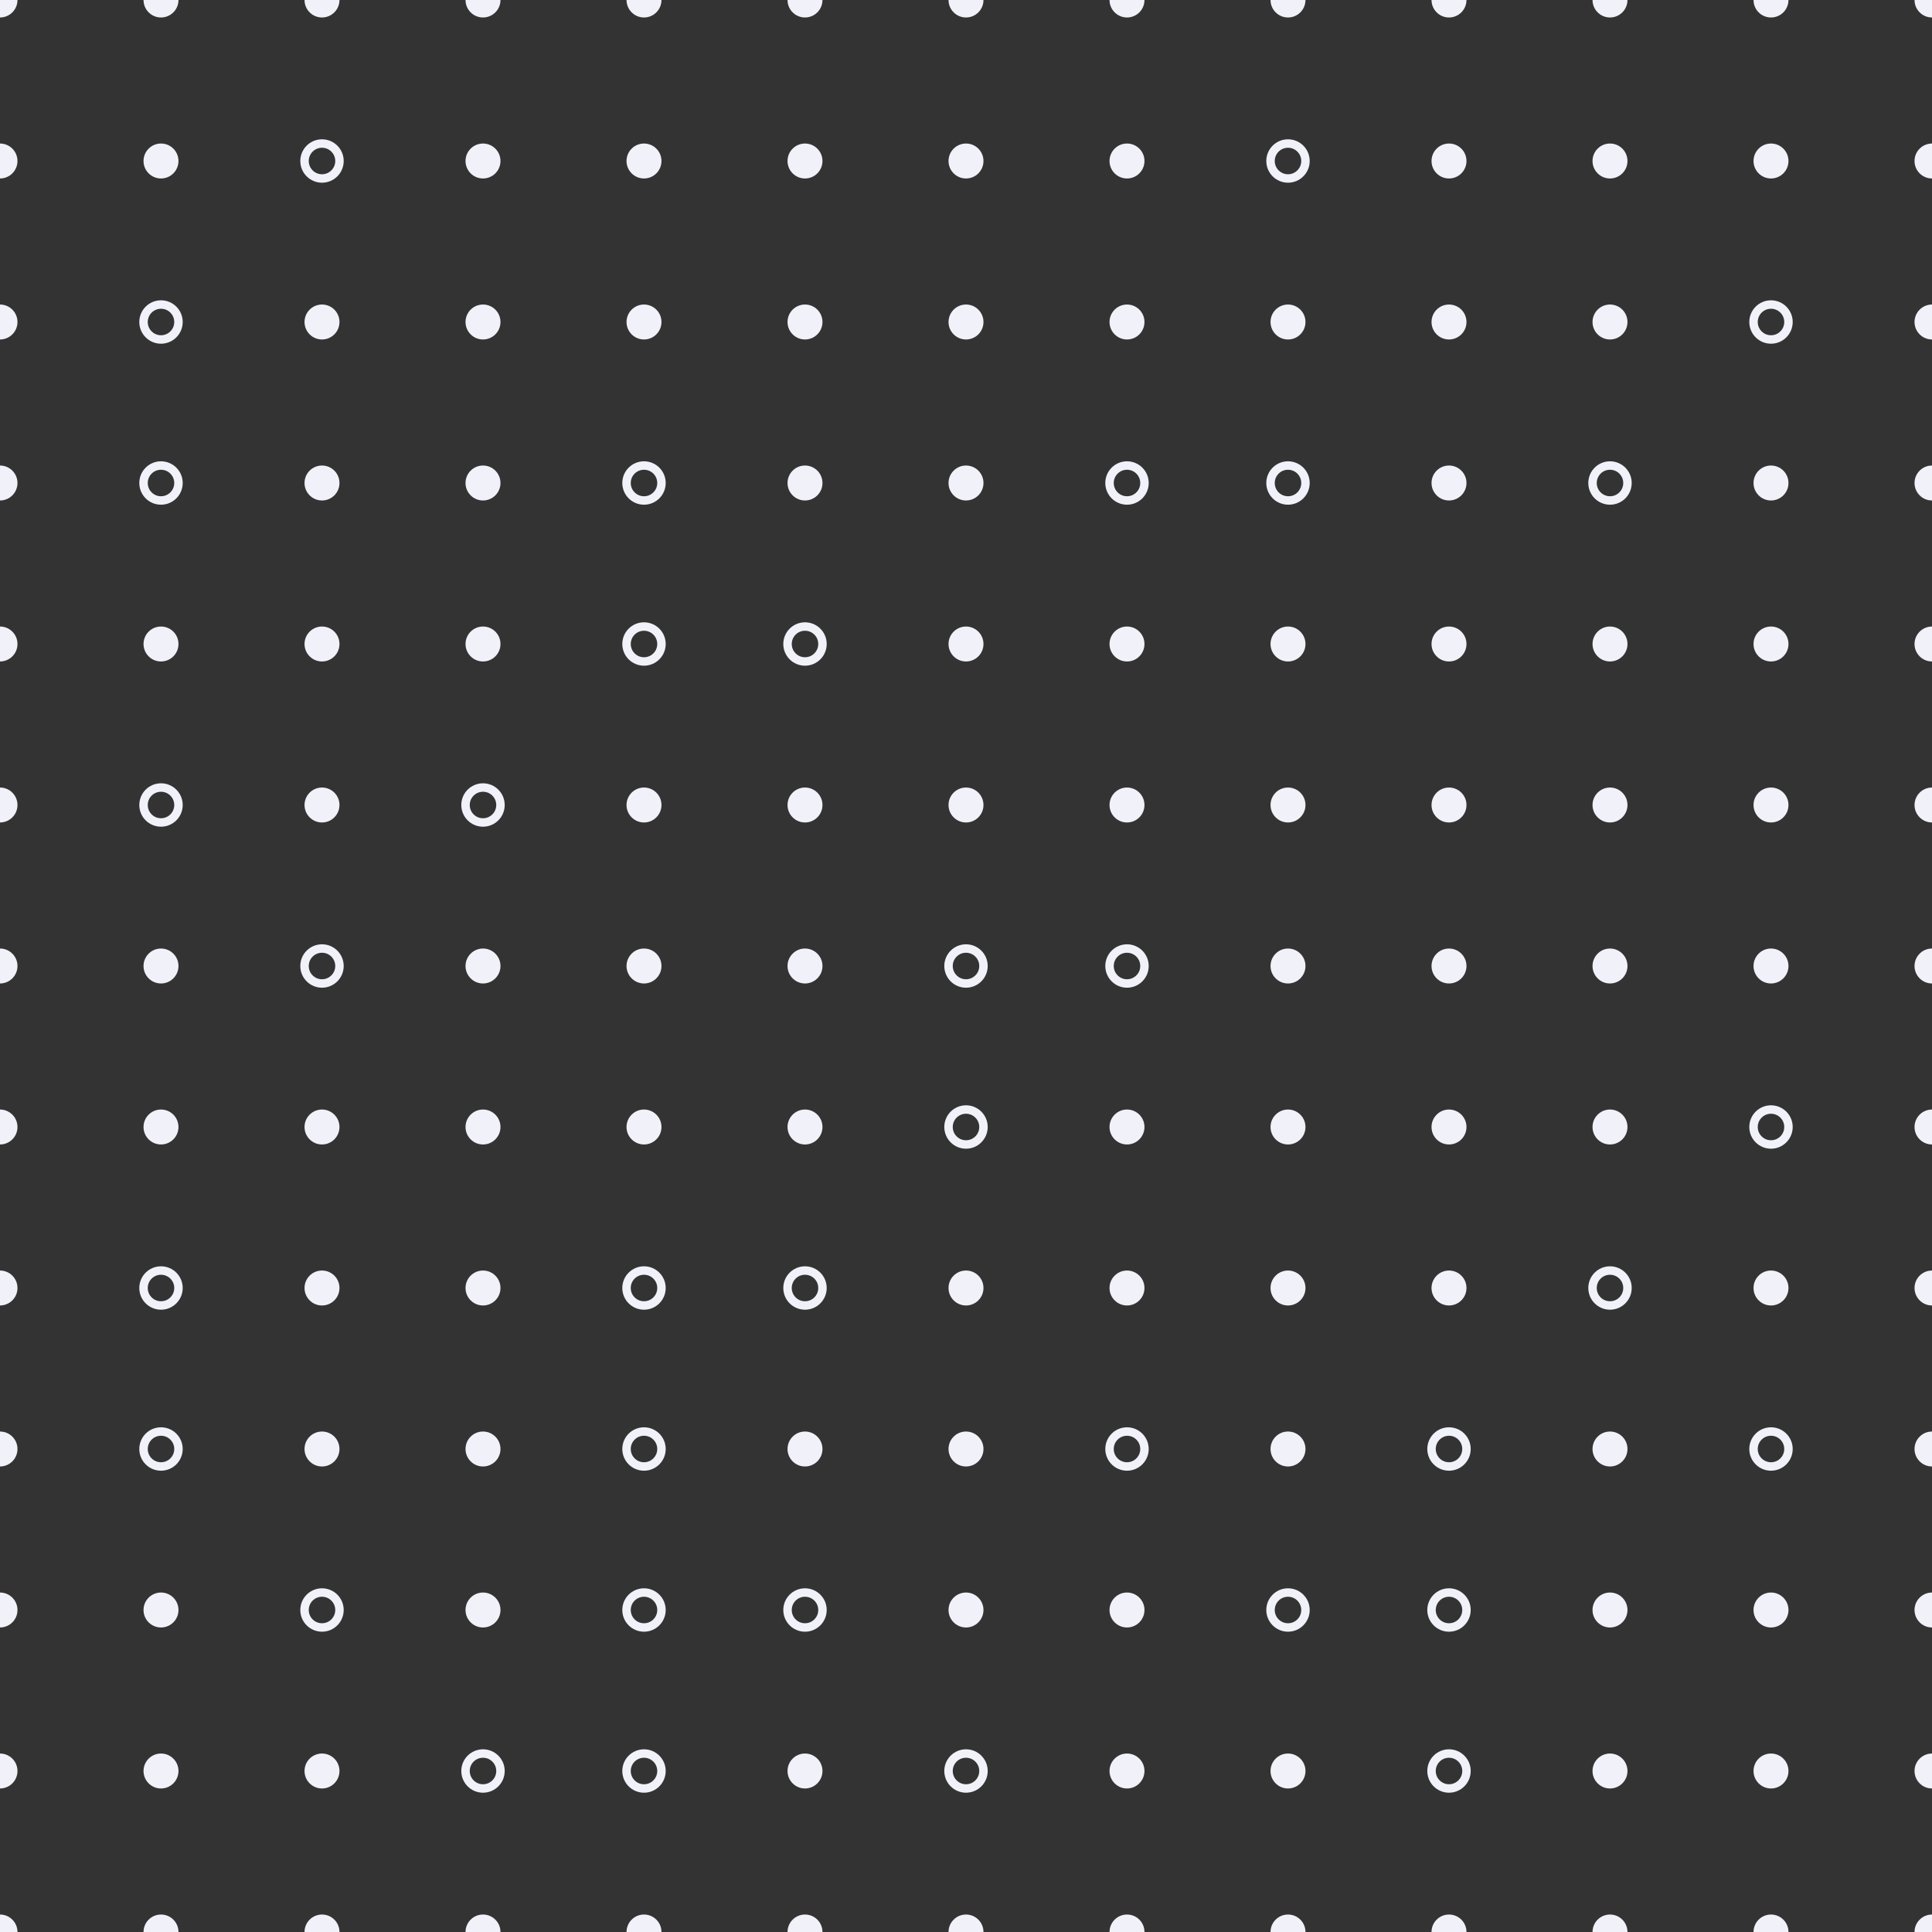 <svg xmlns="http://www.w3.org/2000/svg" version="1.1" xmlns:xlink="http://www.w3.org/1999/xlink" xmlns:svgjs="http://svgjs.dev/svgjs" viewBox="0 0 800 800" opacity="1" width="800" height="800"><rect x="0" y="0" width="800" height="800" fill="#333333" stroke="none"/><g stroke-width="3.5" stroke="rgba(241, 241, 249, 1.00)" fill="none"><circle r="7.237" cx="0" cy="0" fill="rgba(241, 241, 249, 1.00)" stroke="none"></circle><circle r="7.237" cx="66.667" cy="0" fill="rgba(241, 241, 249, 1.00)" stroke="none"></circle><circle r="7.237" cx="133.333" cy="0" fill="rgba(241, 241, 249, 1.00)" stroke="none"></circle><circle r="7.237" cx="200" cy="0" fill="rgba(241, 241, 249, 1.00)" stroke="none"></circle><circle r="7.237" cx="266.667" cy="0" fill="rgba(241, 241, 249, 1.00)" stroke="none"></circle><circle r="7.237" cx="333.333" cy="0" fill="rgba(241, 241, 249, 1.00)" stroke="none"></circle><circle r="7.237" cx="400" cy="0" fill="rgba(241, 241, 249, 1.00)" stroke="none"></circle><circle r="7.237" cx="466.667" cy="0" fill="rgba(241, 241, 249, 1.00)" stroke="none"></circle><circle r="7.237" cx="533.333" cy="0" fill="rgba(241, 241, 249, 1.00)" stroke="none"></circle><circle r="7.237" cx="600" cy="0" fill="rgba(241, 241, 249, 1.00)" stroke="none"></circle><circle r="7.237" cx="666.667" cy="0" fill="rgba(241, 241, 249, 1.00)" stroke="none"></circle><circle r="7.237" cx="733.333" cy="0" fill="rgba(241, 241, 249, 1.00)" stroke="none"></circle><circle r="7.237" cx="800" cy="0" fill="rgba(241, 241, 249, 1.00)" stroke="none"></circle><circle r="7.237" cx="0" cy="66.667" fill="rgba(241, 241, 249, 1.00)" stroke="none"></circle><circle r="7.237" cx="66.667" cy="66.667" fill="rgba(241, 241, 249, 1.00)" stroke="none"></circle><circle r="7.237" cx="133.333" cy="66.667" fill="none"></circle><circle r="7.237" cx="200" cy="66.667" fill="rgba(241, 241, 249, 1.00)" stroke="none"></circle><circle r="7.237" cx="266.667" cy="66.667" fill="rgba(241, 241, 249, 1.00)" stroke="none"></circle><circle r="7.237" cx="333.333" cy="66.667" fill="rgba(241, 241, 249, 1.00)" stroke="none"></circle><circle r="7.237" cx="400" cy="66.667" fill="rgba(241, 241, 249, 1.00)" stroke="none"></circle><circle r="7.237" cx="466.667" cy="66.667" fill="rgba(241, 241, 249, 1.00)" stroke="none"></circle><circle r="7.237" cx="533.333" cy="66.667" fill="none"></circle><circle r="7.237" cx="600" cy="66.667" fill="rgba(241, 241, 249, 1.00)" stroke="none"></circle><circle r="7.237" cx="666.667" cy="66.667" fill="rgba(241, 241, 249, 1.00)" stroke="none"></circle><circle r="7.237" cx="733.333" cy="66.667" fill="rgba(241, 241, 249, 1.00)" stroke="none"></circle><circle r="7.237" cx="800" cy="66.667" fill="rgba(241, 241, 249, 1.00)" stroke="none"></circle><circle r="7.237" cx="0" cy="133.333" fill="rgba(241, 241, 249, 1.00)" stroke="none"></circle><circle r="7.237" cx="66.667" cy="133.333" fill="none"></circle><circle r="7.237" cx="133.333" cy="133.333" fill="rgba(241, 241, 249, 1.00)" stroke="none"></circle><circle r="7.237" cx="200" cy="133.333" fill="rgba(241, 241, 249, 1.00)" stroke="none"></circle><circle r="7.237" cx="266.667" cy="133.333" fill="rgba(241, 241, 249, 1.00)" stroke="none"></circle><circle r="7.237" cx="333.333" cy="133.333" fill="rgba(241, 241, 249, 1.00)" stroke="none"></circle><circle r="7.237" cx="400" cy="133.333" fill="rgba(241, 241, 249, 1.00)" stroke="none"></circle><circle r="7.237" cx="466.667" cy="133.333" fill="rgba(241, 241, 249, 1.00)" stroke="none"></circle><circle r="7.237" cx="533.333" cy="133.333" fill="rgba(241, 241, 249, 1.00)" stroke="none"></circle><circle r="7.237" cx="600" cy="133.333" fill="rgba(241, 241, 249, 1.00)" stroke="none"></circle><circle r="7.237" cx="666.667" cy="133.333" fill="rgba(241, 241, 249, 1.00)" stroke="none"></circle><circle r="7.237" cx="733.333" cy="133.333" fill="none"></circle><circle r="7.237" cx="800" cy="133.333" fill="rgba(241, 241, 249, 1.00)" stroke="none"></circle><circle r="7.237" cx="0" cy="200" fill="rgba(241, 241, 249, 1.00)" stroke="none"></circle><circle r="7.237" cx="66.667" cy="200" fill="none"></circle><circle r="7.237" cx="133.333" cy="200" fill="rgba(241, 241, 249, 1.00)" stroke="none"></circle><circle r="7.237" cx="200" cy="200" fill="rgba(241, 241, 249, 1.00)" stroke="none"></circle><circle r="7.237" cx="266.667" cy="200" fill="none"></circle><circle r="7.237" cx="333.333" cy="200" fill="rgba(241, 241, 249, 1.00)" stroke="none"></circle><circle r="7.237" cx="400" cy="200" fill="rgba(241, 241, 249, 1.00)" stroke="none"></circle><circle r="7.237" cx="466.667" cy="200" fill="none"></circle><circle r="7.237" cx="533.333" cy="200" fill="none"></circle><circle r="7.237" cx="600" cy="200" fill="rgba(241, 241, 249, 1.00)" stroke="none"></circle><circle r="7.237" cx="666.667" cy="200" fill="none"></circle><circle r="7.237" cx="733.333" cy="200" fill="rgba(241, 241, 249, 1.00)" stroke="none"></circle><circle r="7.237" cx="800" cy="200" fill="rgba(241, 241, 249, 1.00)" stroke="none"></circle><circle r="7.237" cx="0" cy="266.667" fill="rgba(241, 241, 249, 1.00)" stroke="none"></circle><circle r="7.237" cx="66.667" cy="266.667" fill="rgba(241, 241, 249, 1.00)" stroke="none"></circle><circle r="7.237" cx="133.333" cy="266.667" fill="rgba(241, 241, 249, 1.00)" stroke="none"></circle><circle r="7.237" cx="200" cy="266.667" fill="rgba(241, 241, 249, 1.00)" stroke="none"></circle><circle r="7.237" cx="266.667" cy="266.667" fill="none"></circle><circle r="7.237" cx="333.333" cy="266.667" fill="none"></circle><circle r="7.237" cx="400" cy="266.667" fill="rgba(241, 241, 249, 1.00)" stroke="none"></circle><circle r="7.237" cx="466.667" cy="266.667" fill="rgba(241, 241, 249, 1.00)" stroke="none"></circle><circle r="7.237" cx="533.333" cy="266.667" fill="rgba(241, 241, 249, 1.00)" stroke="none"></circle><circle r="7.237" cx="600" cy="266.667" fill="rgba(241, 241, 249, 1.00)" stroke="none"></circle><circle r="7.237" cx="666.667" cy="266.667" fill="rgba(241, 241, 249, 1.00)" stroke="none"></circle><circle r="7.237" cx="733.333" cy="266.667" fill="rgba(241, 241, 249, 1.00)" stroke="none"></circle><circle r="7.237" cx="800" cy="266.667" fill="rgba(241, 241, 249, 1.00)" stroke="none"></circle><circle r="7.237" cx="0" cy="333.333" fill="rgba(241, 241, 249, 1.00)" stroke="none"></circle><circle r="7.237" cx="66.667" cy="333.333" fill="none"></circle><circle r="7.237" cx="133.333" cy="333.333" fill="rgba(241, 241, 249, 1.00)" stroke="none"></circle><circle r="7.237" cx="200" cy="333.333" fill="none"></circle><circle r="7.237" cx="266.667" cy="333.333" fill="rgba(241, 241, 249, 1.00)" stroke="none"></circle><circle r="7.237" cx="333.333" cy="333.333" fill="rgba(241, 241, 249, 1.00)" stroke="none"></circle><circle r="7.237" cx="400" cy="333.333" fill="rgba(241, 241, 249, 1.00)" stroke="none"></circle><circle r="7.237" cx="466.667" cy="333.333" fill="rgba(241, 241, 249, 1.00)" stroke="none"></circle><circle r="7.237" cx="533.333" cy="333.333" fill="rgba(241, 241, 249, 1.00)" stroke="none"></circle><circle r="7.237" cx="600" cy="333.333" fill="rgba(241, 241, 249, 1.00)" stroke="none"></circle><circle r="7.237" cx="666.667" cy="333.333" fill="rgba(241, 241, 249, 1.00)" stroke="none"></circle><circle r="7.237" cx="733.333" cy="333.333" fill="rgba(241, 241, 249, 1.00)" stroke="none"></circle><circle r="7.237" cx="800" cy="333.333" fill="rgba(241, 241, 249, 1.00)" stroke="none"></circle><circle r="7.237" cx="0" cy="400" fill="rgba(241, 241, 249, 1.00)" stroke="none"></circle><circle r="7.237" cx="66.667" cy="400" fill="rgba(241, 241, 249, 1.00)" stroke="none"></circle><circle r="7.237" cx="133.333" cy="400" fill="none"></circle><circle r="7.237" cx="200" cy="400" fill="rgba(241, 241, 249, 1.00)" stroke="none"></circle><circle r="7.237" cx="266.667" cy="400" fill="rgba(241, 241, 249, 1.00)" stroke="none"></circle><circle r="7.237" cx="333.333" cy="400" fill="rgba(241, 241, 249, 1.00)" stroke="none"></circle><circle r="7.237" cx="400" cy="400" fill="none"></circle><circle r="7.237" cx="466.667" cy="400" fill="none"></circle><circle r="7.237" cx="533.333" cy="400" fill="rgba(241, 241, 249, 1.00)" stroke="none"></circle><circle r="7.237" cx="600" cy="400" fill="rgba(241, 241, 249, 1.00)" stroke="none"></circle><circle r="7.237" cx="666.667" cy="400" fill="rgba(241, 241, 249, 1.00)" stroke="none"></circle><circle r="7.237" cx="733.333" cy="400" fill="rgba(241, 241, 249, 1.00)" stroke="none"></circle><circle r="7.237" cx="800" cy="400" fill="rgba(241, 241, 249, 1.00)" stroke="none"></circle><circle r="7.237" cx="0" cy="466.667" fill="rgba(241, 241, 249, 1.00)" stroke="none"></circle><circle r="7.237" cx="66.667" cy="466.667" fill="rgba(241, 241, 249, 1.00)" stroke="none"></circle><circle r="7.237" cx="133.333" cy="466.667" fill="rgba(241, 241, 249, 1.00)" stroke="none"></circle><circle r="7.237" cx="200" cy="466.667" fill="rgba(241, 241, 249, 1.00)" stroke="none"></circle><circle r="7.237" cx="266.667" cy="466.667" fill="rgba(241, 241, 249, 1.00)" stroke="none"></circle><circle r="7.237" cx="333.333" cy="466.667" fill="rgba(241, 241, 249, 1.00)" stroke="none"></circle><circle r="7.237" cx="400" cy="466.667" fill="none"></circle><circle r="7.237" cx="466.667" cy="466.667" fill="rgba(241, 241, 249, 1.00)" stroke="none"></circle><circle r="7.237" cx="533.333" cy="466.667" fill="rgba(241, 241, 249, 1.00)" stroke="none"></circle><circle r="7.237" cx="600" cy="466.667" fill="rgba(241, 241, 249, 1.00)" stroke="none"></circle><circle r="7.237" cx="666.667" cy="466.667" fill="rgba(241, 241, 249, 1.00)" stroke="none"></circle><circle r="7.237" cx="733.333" cy="466.667" fill="none"></circle><circle r="7.237" cx="800" cy="466.667" fill="rgba(241, 241, 249, 1.00)" stroke="none"></circle><circle r="7.237" cx="0" cy="533.333" fill="rgba(241, 241, 249, 1.00)" stroke="none"></circle><circle r="7.237" cx="66.667" cy="533.333" fill="none"></circle><circle r="7.237" cx="133.333" cy="533.333" fill="rgba(241, 241, 249, 1.00)" stroke="none"></circle><circle r="7.237" cx="200" cy="533.333" fill="rgba(241, 241, 249, 1.00)" stroke="none"></circle><circle r="7.237" cx="266.667" cy="533.333" fill="none"></circle><circle r="7.237" cx="333.333" cy="533.333" fill="none"></circle><circle r="7.237" cx="400" cy="533.333" fill="rgba(241, 241, 249, 1.00)" stroke="none"></circle><circle r="7.237" cx="466.667" cy="533.333" fill="rgba(241, 241, 249, 1.00)" stroke="none"></circle><circle r="7.237" cx="533.333" cy="533.333" fill="rgba(241, 241, 249, 1.00)" stroke="none"></circle><circle r="7.237" cx="600" cy="533.333" fill="rgba(241, 241, 249, 1.00)" stroke="none"></circle><circle r="7.237" cx="666.667" cy="533.333" fill="none"></circle><circle r="7.237" cx="733.333" cy="533.333" fill="rgba(241, 241, 249, 1.00)" stroke="none"></circle><circle r="7.237" cx="800" cy="533.333" fill="rgba(241, 241, 249, 1.00)" stroke="none"></circle><circle r="7.237" cx="0" cy="600" fill="rgba(241, 241, 249, 1.00)" stroke="none"></circle><circle r="7.237" cx="66.667" cy="600" fill="none"></circle><circle r="7.237" cx="133.333" cy="600" fill="rgba(241, 241, 249, 1.00)" stroke="none"></circle><circle r="7.237" cx="200" cy="600" fill="rgba(241, 241, 249, 1.00)" stroke="none"></circle><circle r="7.237" cx="266.667" cy="600" fill="none"></circle><circle r="7.237" cx="333.333" cy="600" fill="rgba(241, 241, 249, 1.00)" stroke="none"></circle><circle r="7.237" cx="400" cy="600" fill="rgba(241, 241, 249, 1.00)" stroke="none"></circle><circle r="7.237" cx="466.667" cy="600" fill="none"></circle><circle r="7.237" cx="533.333" cy="600" fill="rgba(241, 241, 249, 1.00)" stroke="none"></circle><circle r="7.237" cx="600" cy="600" fill="none"></circle><circle r="7.237" cx="666.667" cy="600" fill="rgba(241, 241, 249, 1.00)" stroke="none"></circle><circle r="7.237" cx="733.333" cy="600" fill="none"></circle><circle r="7.237" cx="800" cy="600" fill="rgba(241, 241, 249, 1.00)" stroke="none"></circle><circle r="7.237" cx="0" cy="666.667" fill="rgba(241, 241, 249, 1.00)" stroke="none"></circle><circle r="7.237" cx="66.667" cy="666.667" fill="rgba(241, 241, 249, 1.00)" stroke="none"></circle><circle r="7.237" cx="133.333" cy="666.667" fill="none"></circle><circle r="7.237" cx="200" cy="666.667" fill="rgba(241, 241, 249, 1.00)" stroke="none"></circle><circle r="7.237" cx="266.667" cy="666.667" fill="none"></circle><circle r="7.237" cx="333.333" cy="666.667" fill="none"></circle><circle r="7.237" cx="400" cy="666.667" fill="rgba(241, 241, 249, 1.00)" stroke="none"></circle><circle r="7.237" cx="466.667" cy="666.667" fill="rgba(241, 241, 249, 1.00)" stroke="none"></circle><circle r="7.237" cx="533.333" cy="666.667" fill="none"></circle><circle r="7.237" cx="600" cy="666.667" fill="none"></circle><circle r="7.237" cx="666.667" cy="666.667" fill="rgba(241, 241, 249, 1.00)" stroke="none"></circle><circle r="7.237" cx="733.333" cy="666.667" fill="rgba(241, 241, 249, 1.00)" stroke="none"></circle><circle r="7.237" cx="800" cy="666.667" fill="rgba(241, 241, 249, 1.00)" stroke="none"></circle><circle r="7.237" cx="0" cy="733.333" fill="rgba(241, 241, 249, 1.00)" stroke="none"></circle><circle r="7.237" cx="66.667" cy="733.333" fill="rgba(241, 241, 249, 1.00)" stroke="none"></circle><circle r="7.237" cx="133.333" cy="733.333" fill="rgba(241, 241, 249, 1.00)" stroke="none"></circle><circle r="7.237" cx="200" cy="733.333" fill="none"></circle><circle r="7.237" cx="266.667" cy="733.333" fill="none"></circle><circle r="7.237" cx="333.333" cy="733.333" fill="rgba(241, 241, 249, 1.00)" stroke="none"></circle><circle r="7.237" cx="400" cy="733.333" fill="none"></circle><circle r="7.237" cx="466.667" cy="733.333" fill="rgba(241, 241, 249, 1.00)" stroke="none"></circle><circle r="7.237" cx="533.333" cy="733.333" fill="rgba(241, 241, 249, 1.00)" stroke="none"></circle><circle r="7.237" cx="600" cy="733.333" fill="none"></circle><circle r="7.237" cx="666.667" cy="733.333" fill="rgba(241, 241, 249, 1.00)" stroke="none"></circle><circle r="7.237" cx="733.333" cy="733.333" fill="rgba(241, 241, 249, 1.00)" stroke="none"></circle><circle r="7.237" cx="800" cy="733.333" fill="rgba(241, 241, 249, 1.00)" stroke="none"></circle><circle r="7.237" cx="0" cy="800" fill="rgba(241, 241, 249, 1.00)" stroke="none"></circle><circle r="7.237" cx="66.667" cy="800" fill="rgba(241, 241, 249, 1.00)" stroke="none"></circle><circle r="7.237" cx="133.333" cy="800" fill="rgba(241, 241, 249, 1.00)" stroke="none"></circle><circle r="7.237" cx="200" cy="800" fill="rgba(241, 241, 249, 1.00)" stroke="none"></circle><circle r="7.237" cx="266.667" cy="800" fill="rgba(241, 241, 249, 1.00)" stroke="none"></circle><circle r="7.237" cx="333.333" cy="800" fill="rgba(241, 241, 249, 1.00)" stroke="none"></circle><circle r="7.237" cx="400" cy="800" fill="rgba(241, 241, 249, 1.00)" stroke="none"></circle><circle r="7.237" cx="466.667" cy="800" fill="rgba(241, 241, 249, 1.00)" stroke="none"></circle><circle r="7.237" cx="533.333" cy="800" fill="rgba(241, 241, 249, 1.00)" stroke="none"></circle><circle r="7.237" cx="600" cy="800" fill="rgba(241, 241, 249, 1.00)" stroke="none"></circle><circle r="7.237" cx="666.667" cy="800" fill="rgba(241, 241, 249, 1.00)" stroke="none"></circle><circle r="7.237" cx="733.333" cy="800" fill="rgba(241, 241, 249, 1.00)" stroke="none"></circle><circle r="7.237" cx="800" cy="800" fill="rgba(241, 241, 249, 1.00)" stroke="none"></circle></g></svg>